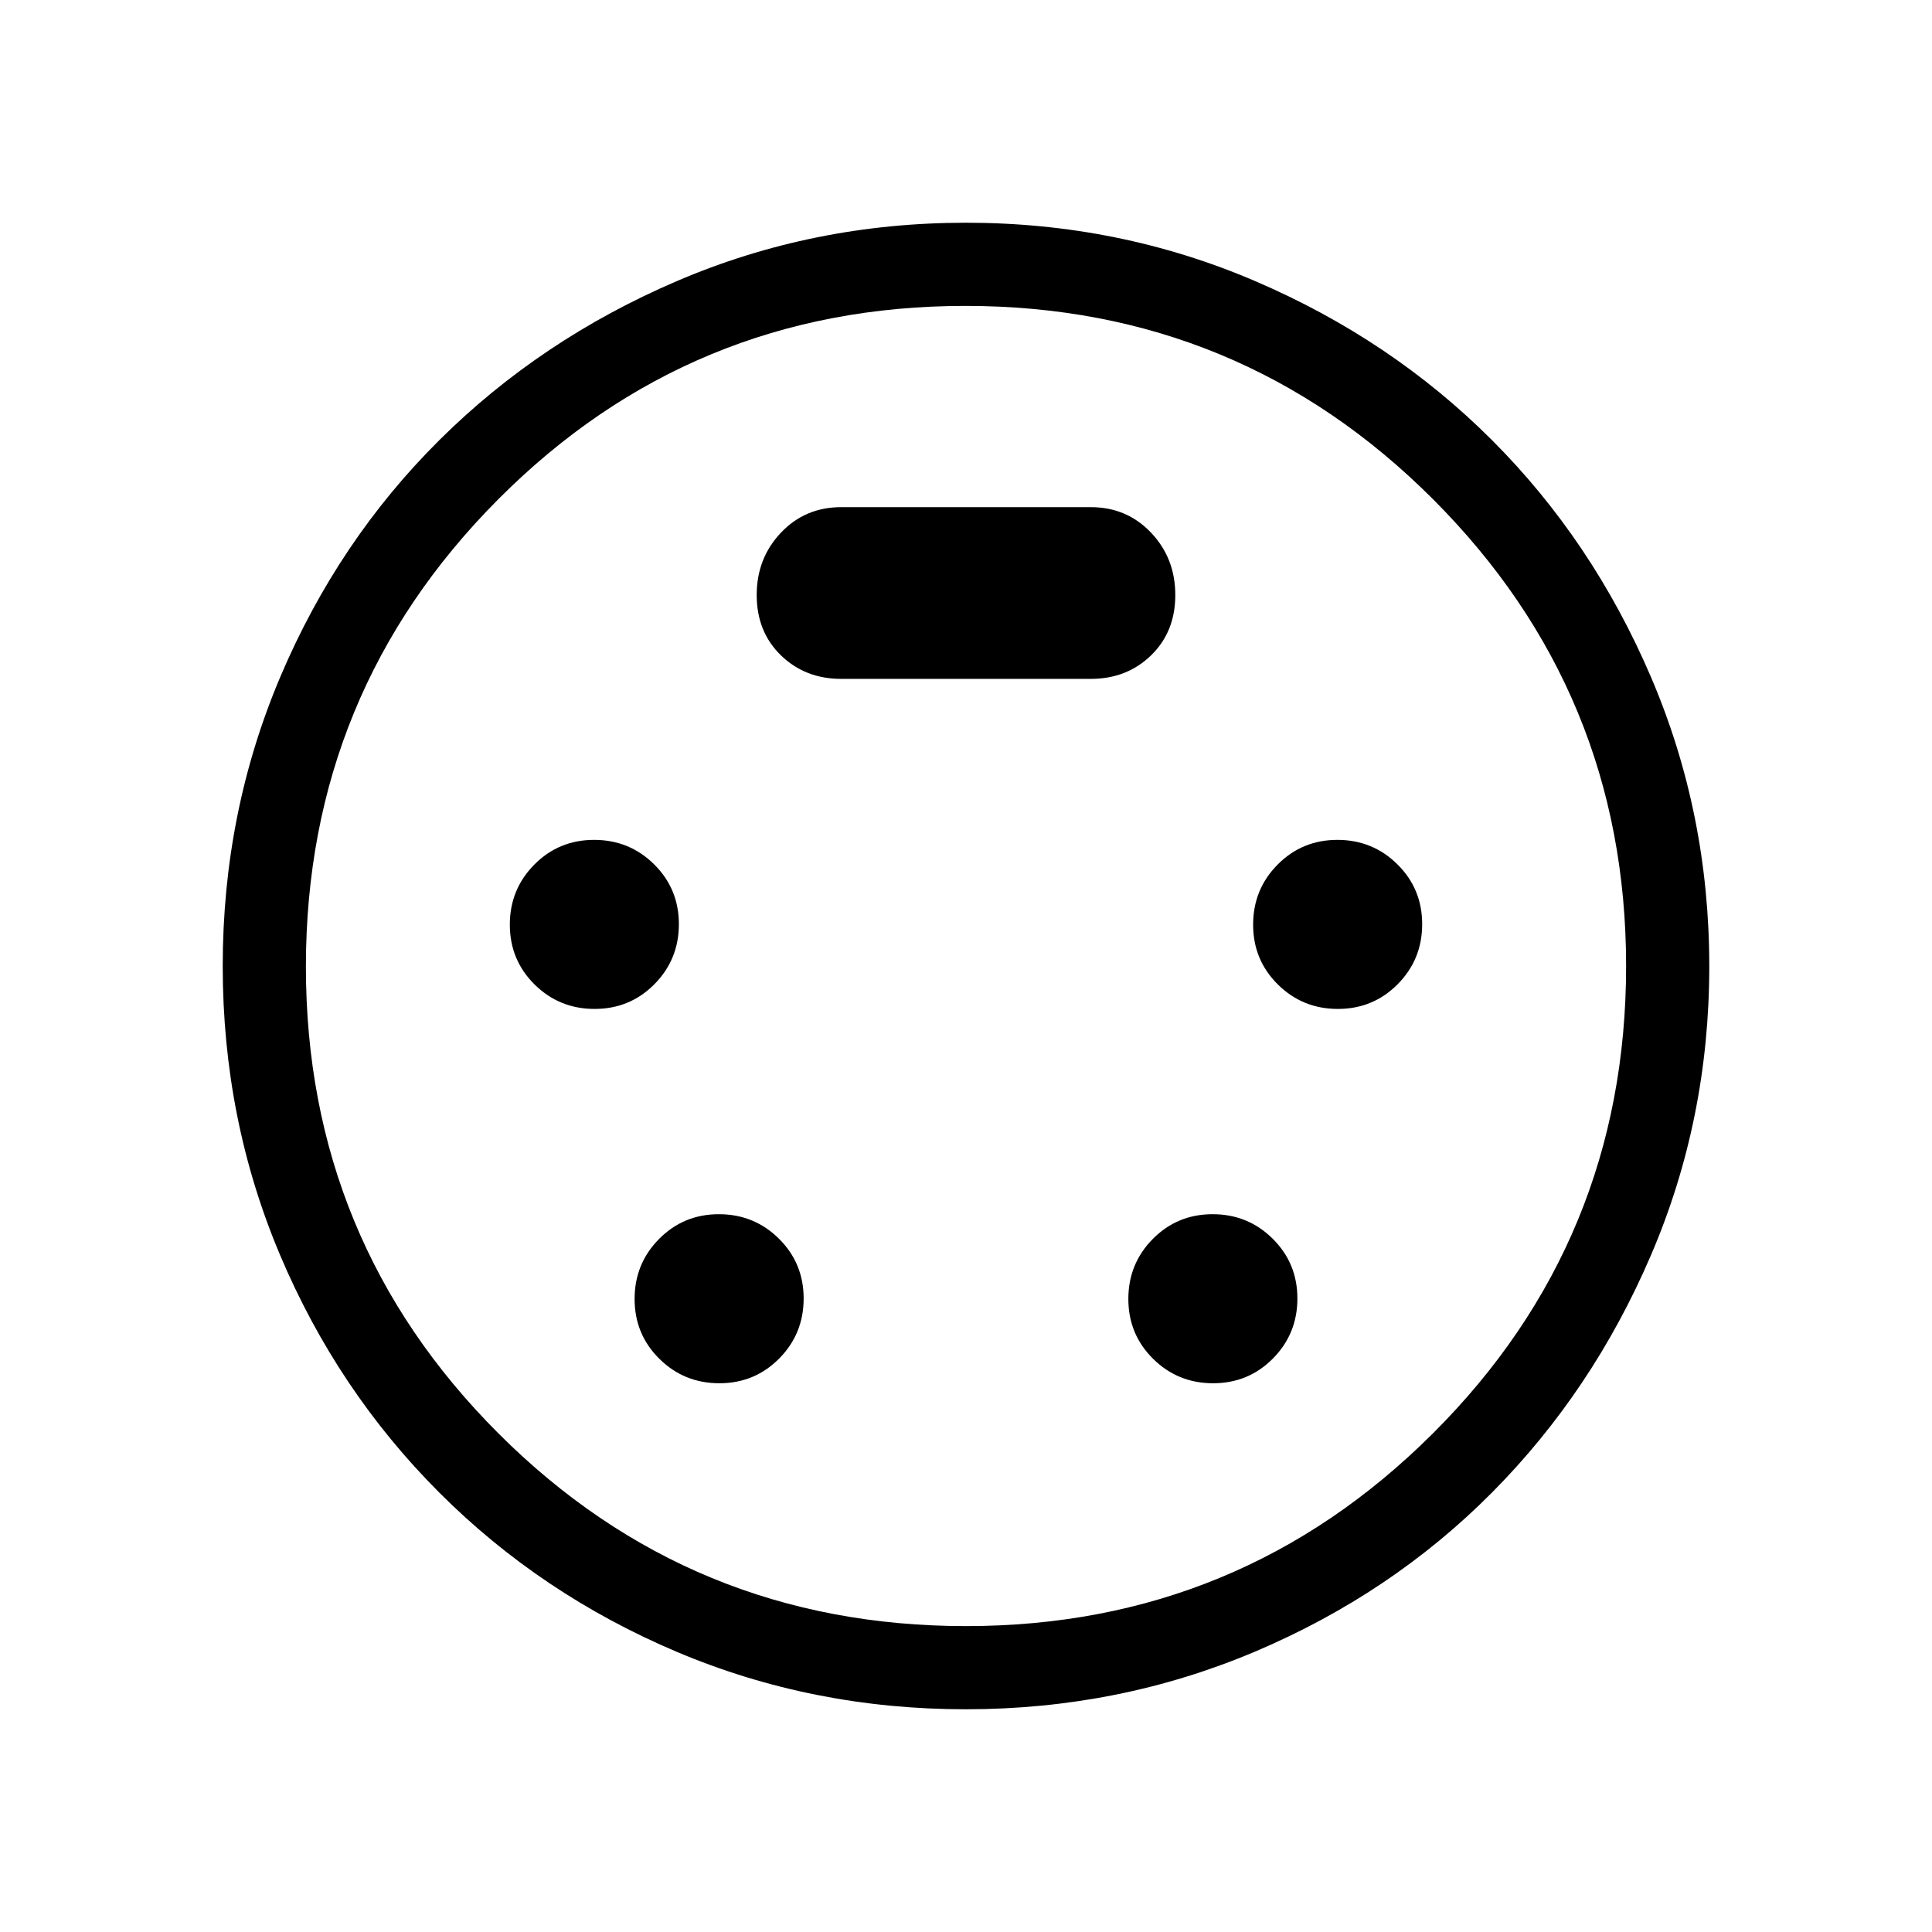<svg xmlns="http://www.w3.org/2000/svg" height="40" viewBox="0 -960 960 960" width="40"><path d="M479.88-110.67q-76.05 0-143.49-28.5-67.44-28.51-118.08-79.14-50.63-50.64-79.14-118.05-28.5-67.4-28.5-143.64 0-76.24 28.66-143.79 28.67-67.54 79-117.54 50.34-50 118-79t143.66-29q76.01 0 143.68 29 67.66 29 117.66 79t79 117.69q29 67.7 29 143.76 0 76.05-29 143.63t-79 117.92q-50 50.33-117.69 79-67.7 28.66-143.76 28.66ZM480-480Zm-184.55 21.33q17.55 0 29.72-12.28 12.16-12.29 12.16-29.83 0-17.55-12.28-29.72-12.29-12.17-29.83-12.17-17.55 0-29.72 12.29-12.17 12.28-12.17 29.83 0 17.55 12.29 29.72 12.28 12.16 29.83 12.16Zm369.33 0q17.55 0 29.72-12.28 12.17-12.29 12.17-29.83 0-17.55-12.29-29.72-12.28-12.17-29.83-12.17-17.55 0-29.72 12.29-12.16 12.28-12.16 29.83 0 17.55 12.28 29.72 12.29 12.16 29.83 12.16Zm-307.33 186q17.55 0 29.72-12.28 12.16-12.29 12.16-29.83 0-17.55-12.28-29.72-12.29-12.17-29.83-12.17-17.55 0-29.72 12.29-12.17 12.28-12.17 29.83 0 17.55 12.29 29.72 12.28 12.16 29.83 12.16Zm245.33 0q17.55 0 29.72-12.28 12.17-12.29 12.17-29.83 0-17.55-12.29-29.72-12.28-12.17-29.83-12.17-17.55 0-29.72 12.29-12.16 12.28-12.16 29.83 0 17.55 12.28 29.72 12.29 12.16 29.83 12.16ZM418-622.67h124q17.93 0 29.97-11.7Q584-646.07 584-664.33q0-18.27-12.03-30.97Q559.93-708 542-708H418q-17.93 0-29.97 12.7Q376-682.6 376-664.33q0 18.26 12.03 29.96 12.04 11.7 29.97 11.7ZM480-152q136 0 232-95.75T808-480q0-136-96-232t-232.33-96q-136.34 0-232 96Q152-616 152-479.67q0 136.34 95.75 232Q343.5-152 480-152Z"/></svg>